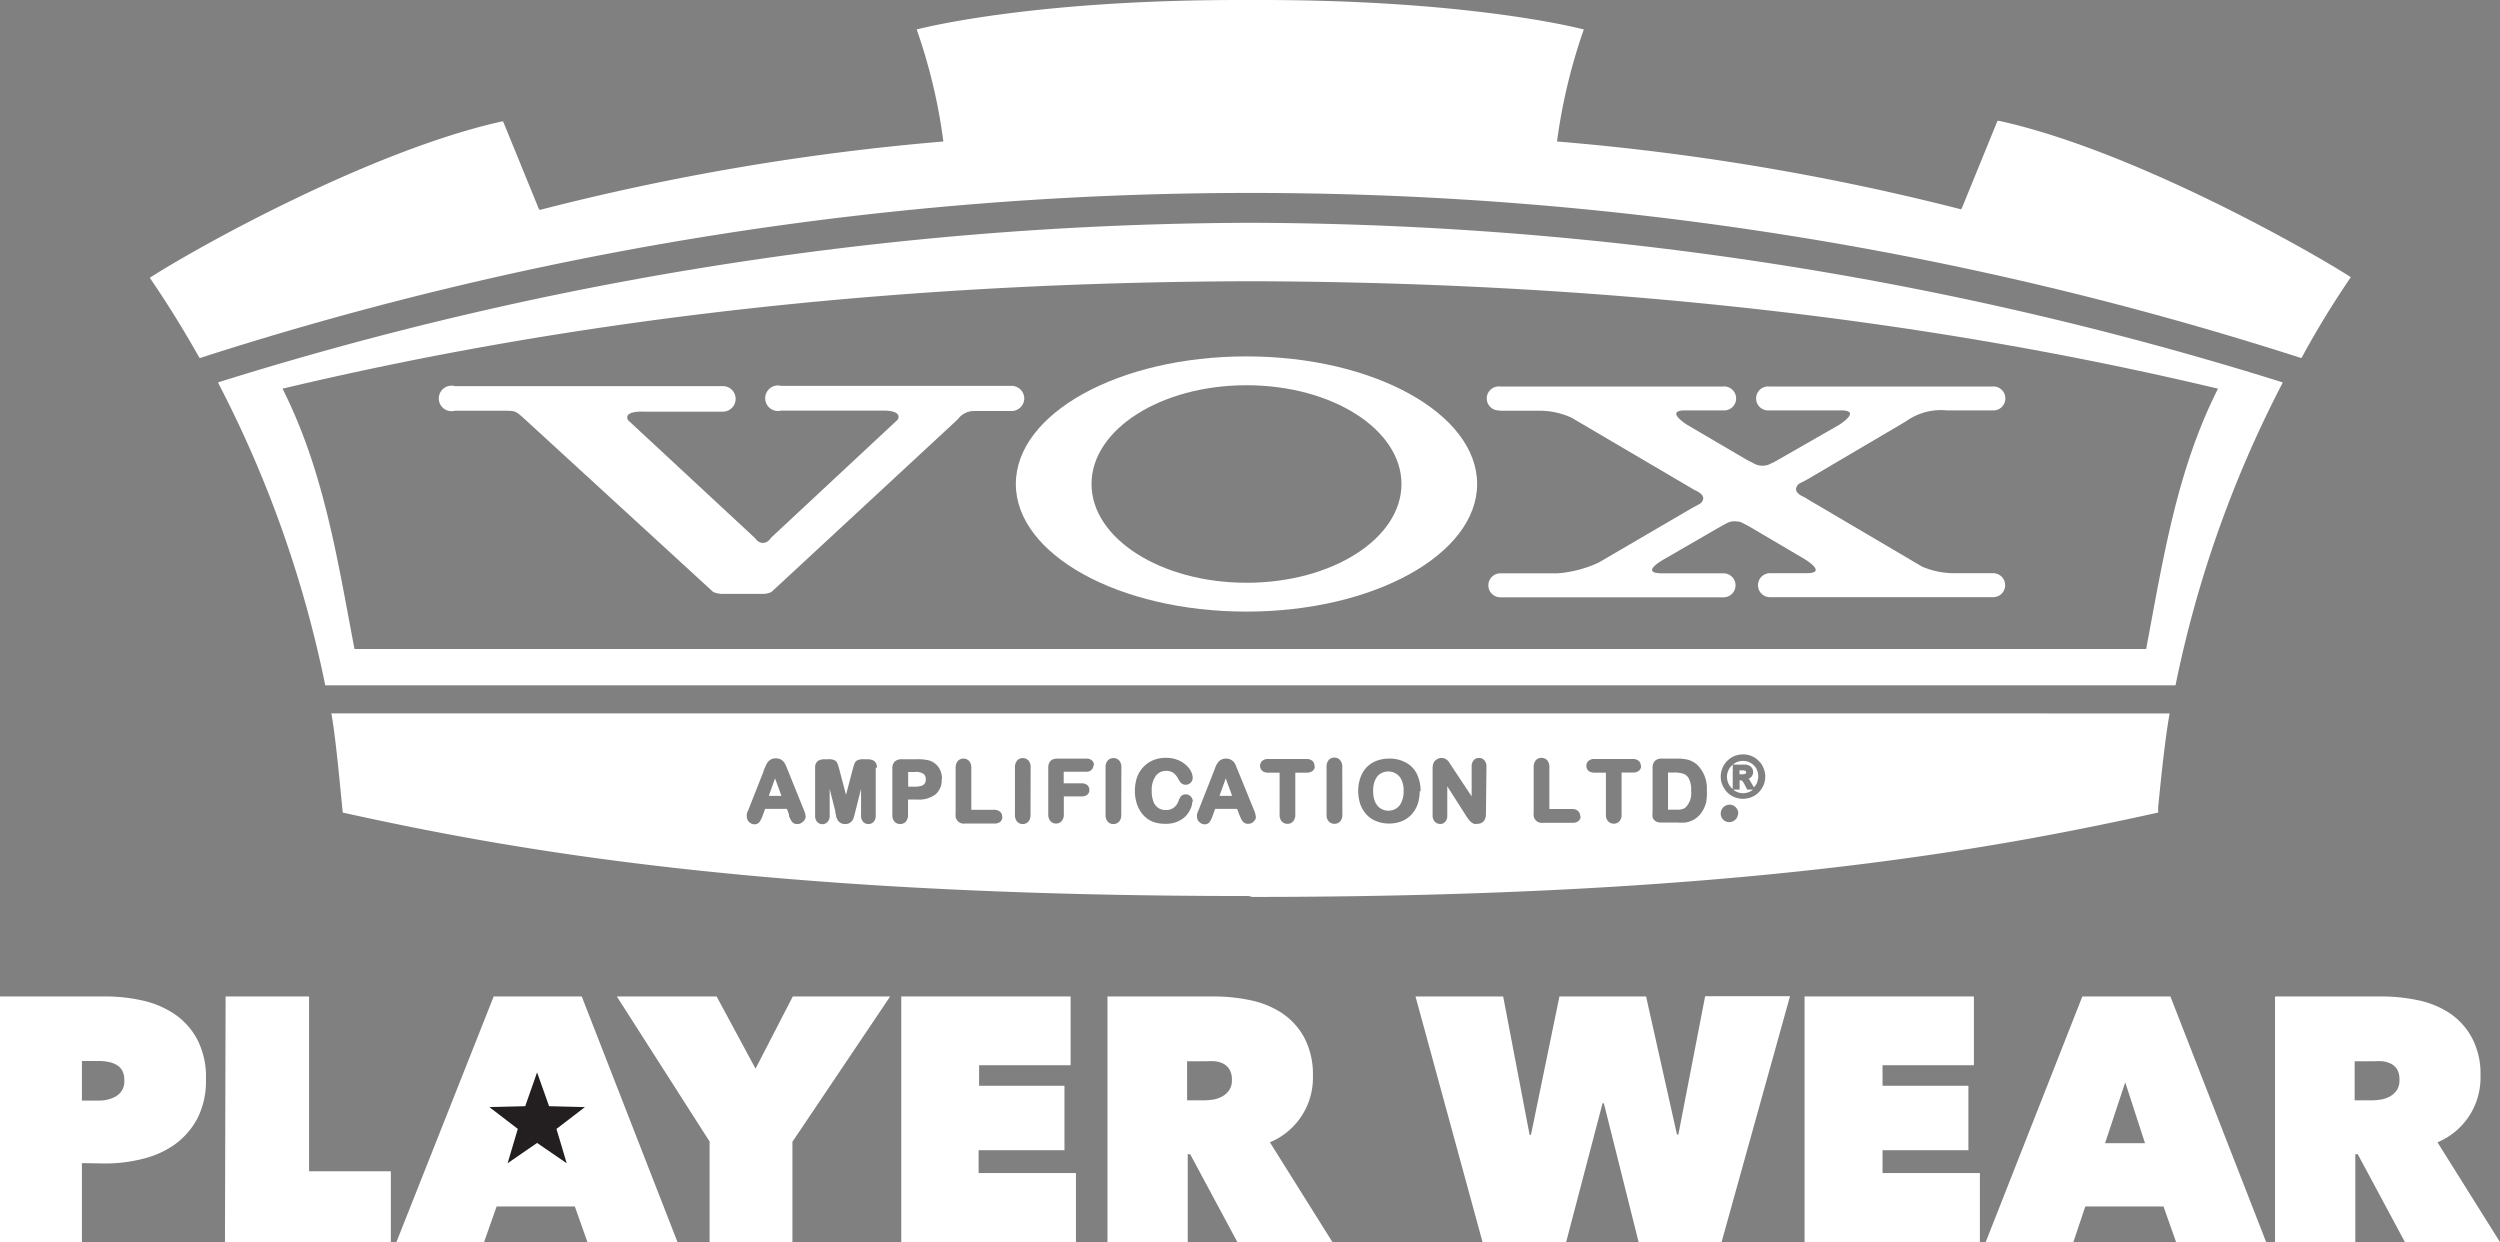 <svg id="Layer_1" data-name="Layer 1" xmlns="http://www.w3.org/2000/svg" viewBox="0 0 195.92 97.36"><rect x="0" y="0" width="195.92" height="97.36" fill="#808080" stroke="none"/><defs><style>.cls-1{fill:#fff;}.cls-2{fill:#231f20;}</style></defs><title>Vox-PW</title><path class="cls-1" d="M305.52,369.91h0Z" transform="translate(-208.58 -347.91)"/><path class="cls-1" d="M392.81,369.63h0c-3.63-2.32-17.28-10-27.57-12.25l-.12,0-2.8,6.86-.07.07A190.86,190.86,0,0,0,330.61,359v-.08a44.19,44.19,0,0,1,2.09-8.7s-8.56-2.31-25.33-2.31h-1.62c-16.76,0-25.33,2.31-25.33,2.31a43.51,43.51,0,0,1,2.08,8.7V359a190.59,190.59,0,0,0-31.61,5.36l-.08-.07-2.8-6.86-.11,0c-10.3,2.29-24,9.93-27.58,12.25h0c1.37,2,2.66,4.09,3.86,6.22h0l.06.07a268.44,268.44,0,0,1,164.68,0l.06-.07h0C390.16,373.72,391.44,371.64,392.81,369.63Z" transform="translate(-208.58 -347.91)"/><path class="cls-1" d="M306.56,365.37a273.13,273.13,0,0,0-80.87,12.5v.07h0a90.26,90.26,0,0,1,8.38,23.68h145a90.26,90.26,0,0,1,8.38-23.68h0v-.07A273.07,273.07,0,0,0,306.56,365.37Zm75.84,13c-3.23,6.4-4.28,13.24-5.63,20.4H236.36c-1.36-7.16-2.41-14-5.64-20.4h0c24.35-5.8,49.74-8.35,75.84-8.42h0c26.1.07,51.5,2.62,75.84,8.42Z" transform="translate(-208.58 -347.91)"/><path class="cls-1" d="M288.19,385.84c0,5.53,8.09,10,18.07,10s18.08-4.49,18.08-10-8.1-10-18.08-10S288.19,380.3,288.19,385.84Zm30.22,0c0,4.28-5.44,7.74-12.14,7.74s-12.15-3.46-12.15-7.74,5.44-7.74,12.15-7.74S318.41,381.57,318.41,385.84Z" transform="translate(-208.58 -347.91)"/><path class="cls-1" d="M326.07,380.1h3a6,6,0,0,1,2.66.54l9.17,5.39.49.29c.42.18.67.4.67.65a.57.57,0,0,1-.28.43l-.61.33L333.86,392a9.39,9.39,0,0,1-3.2.84h-4.5a.94.94,0,1,0,0,1.88h17.49a.94.94,0,1,0,0-1.88h-4.82c-1.84,0,.15-1.1.15-1.1l4.15-2.4.46-.26.3-.16a1.24,1.24,0,0,1,.82-.14.78.78,0,0,1,.42.11l.52.27,4.36,2.57s1.84,1.1.15,1.1h-2.87a.94.94,0,1,0,0,1.88h17.49a.94.94,0,1,0,0-1.88h-2.89a6.45,6.45,0,0,1-2.67-.51l-8.73-5.14-.49-.3c-.42-.17-.67-.4-.67-.64a.6.6,0,0,1,.27-.44l.62-.32,7.71-4.54a4.7,4.7,0,0,1,3.2-.87h3.57a.94.94,0,1,0,0-1.87v0h-17l-.46,0a.94.94,0,1,0,0,1.87h5.6c1.7,0-.14,1.14-.14,1.14l-4.61,2.64-.46.26-.28.13a1.23,1.23,0,0,1-.49.16,1.43,1.43,0,0,1-.74-.12l-.69-.36-4.62-2.71s-1.84-1.14-.15-1.14h2.94a.94.94,0,1,0,0-1.87v0h-17l-.47,0a.94.94,0,1,0,0,1.87Z" transform="translate(-208.58 -347.91)"/><path class="cls-1" d="M288.85,379.15a1,1,0,0,0-1.06-1h-18a1,1,0,1,0,0,1.94h8.05s1.44-.05,1.11.69L269.06,390l-.21.24a.71.71,0,0,1-.48.22.73.73,0,0,1-.52-.26l-.1-.12-9.95-9.24c-.4-.75,1.16-.67,1.16-.67h6.27a1,1,0,1,0,0-2h-21a1,1,0,1,0,0,1.93h3.86c.89,0,.89,0,1.67.71l14.71,13.49a1.86,1.86,0,0,0,.67.15h3.34a1.58,1.58,0,0,0,.56-.15l14.44-13.38.19-.19a1.57,1.57,0,0,1,1.27-.61h2.86A1,1,0,0,0,288.85,379.15Z" transform="translate(-208.58 -347.91)"/><path class="cls-1" d="M340.48,408.54a2.29,2.29,0,0,0-.7-.09h-.48v2.91h.93l.25-.06a.67.67,0,0,0,.2-.12,1.57,1.57,0,0,0,.43-1.28,1.91,1.91,0,0,0-.19-1A.79.79,0,0,0,340.48,408.54Z" transform="translate(-208.58 -347.91)"/><path class="cls-1" d="M280.25,408.41h0v0h-.5v1.15h.5a1.86,1.86,0,0,0,.52-.06.5.5,0,0,0,.27-.18.53.53,0,0,0,.09-.34.56.56,0,0,0-.14-.4A1.08,1.08,0,0,0,280.25,408.41Z" transform="translate(-208.58 -347.91)"/><polygon class="cls-1" points="95.57 62.37 96.56 62.37 96.06 61 95.57 62.37"/><path class="cls-1" d="M344.09,408.17a1.2,1.2,0,0,0-.17.62,1.27,1.27,0,0,0,.17.63,1.22,1.22,0,0,0,.28.32v-1.9A1.12,1.12,0,0,0,344.09,408.17Z" transform="translate(-208.58 -347.91)"/><path class="cls-1" d="M318,408.55a1.11,1.11,0,0,0-.63-.18,1.2,1.2,0,0,0-.47.1,1.07,1.07,0,0,0-.37.27,1.54,1.54,0,0,0-.25.48,2.26,2.26,0,0,0-.09.67,2.4,2.4,0,0,0,.09.69,1.36,1.36,0,0,0,.26.48,1,1,0,0,0,.38.28,1,1,0,0,0,.46.1,1.12,1.12,0,0,0,.6-.16,1.1,1.1,0,0,0,.43-.51,2,2,0,0,0,.17-.88,1.94,1.94,0,0,0-.16-.84A1.05,1.05,0,0,0,318,408.55Z" transform="translate(-208.58 -347.91)"/><path class="cls-1" d="M345.79,407.71a1.2,1.2,0,0,0-.62-.17,1.27,1.27,0,0,0-.63.17l-.15.12h.9a.8.8,0,0,1,.36.07.61.61,0,0,1,.24.21.65.65,0,0,1,.08.31.55.55,0,0,1-.15.38.72.72,0,0,1-.2.14l0,0a1.58,1.58,0,0,1,.19.3l.22.37a1.3,1.3,0,0,0,.18-.23,1.32,1.32,0,0,0,0-1.26A1.24,1.24,0,0,0,345.79,407.71Z" transform="translate(-208.58 -347.91)"/><polygon class="cls-1" points="60.25 62.37 61.24 62.37 60.74 61 60.25 62.37"/><path class="cls-1" d="M234.55,403.82c.37,2.12.67,5.6.89,7.77h0c12.87,2.84,32.78,6.54,71,6.54l.27.07c38.22,0,58.12-3.77,71-6.61v-.42c.22-2.18.52-5.23.9-7.35Zm36.95,8.49a.6.6,0,0,1-.43.18h0a.58.58,0,0,1-.26-.05.65.65,0,0,1-.18-.15,1.86,1.86,0,0,1-.14-.25l-.08-.18h0l0-.05v0l0-.08h0l-.16-.43h-1.71l-.19.52a2.18,2.18,0,0,1-.25.51.5.5,0,0,1-.42.18h0a.6.6,0,0,1-.38-.17.55.55,0,0,1-.19-.41,1,1,0,0,1,0-.24c0-.07.06-.17.11-.29l1.21-3.07c0-.09.07-.19.12-.32a1.69,1.69,0,0,1,.17-.33.75.75,0,0,1,.66-.34h0a.9.9,0,0,1,.4.09,1,1,0,0,1,.26.24,1.59,1.59,0,0,1,.15.29l.15.36,1.23,3.05a1.51,1.51,0,0,1,.15.56A.56.56,0,0,1,271.5,412.31Zm5.71-4.24v3.74a.7.7,0,0,1-.16.5.55.55,0,0,1-.43.18h0a.54.54,0,0,1-.4-.18.7.7,0,0,1-.16-.5v-2.08l-.47,1.86c-.05.2-.09.34-.12.44a.74.74,0,0,1-.22.31.61.61,0,0,1-.44.15.71.71,0,0,1-.36-.09.59.59,0,0,1-.23-.24,1.39,1.39,0,0,1-.12-.28c0-.07,0-.14-.05-.21h0l0-.07h0l0-.08h0l-.45-1.78v2.08a.7.7,0,0,1-.16.5.56.56,0,0,1-.42.18h0a.54.54,0,0,1-.4-.18.7.7,0,0,1-.16-.5v-3.74a.63.63,0,0,1,.22-.54,1,1,0,0,1,.52-.13h.3a1.14,1.14,0,0,1,.44.06.49.49,0,0,1,.26.25,3.64,3.64,0,0,1,.14.43l.54,2.05.54-2.05a3.64,3.64,0,0,1,.14-.43.46.46,0,0,1,.26-.25,1.14,1.14,0,0,1,.44-.06h.3a1,1,0,0,1,.52.13.62.62,0,0,1,.22.54Zm5.17.9h0v.08h0a1.45,1.45,0,0,1-.49,1.12,2.18,2.18,0,0,1-1.42.4h-.73v1.19a.81.81,0,0,1-.17.54.62.62,0,0,1-.45.19h0a.6.6,0,0,1-.44-.19.78.78,0,0,1-.17-.52h0v-3.64a.71.71,0,0,1,.19-.55.8.8,0,0,1,.56-.18h1.23a3.44,3.44,0,0,1,.88.09,1.34,1.34,0,0,1,.55.3,1.32,1.32,0,0,1,.36.51,1.58,1.58,0,0,1,.12.66Zm4.75,2.91V412h0a.52.52,0,0,1-.16.31.7.7,0,0,1-.46.14h-2.31a.64.64,0,0,1-.73-.73v-3.63a.8.8,0,0,1,.17-.54.6.6,0,0,1,.44-.19h0a.6.6,0,0,1,.45.19.78.78,0,0,1,.17.54v3.28h1.79a.71.71,0,0,1,.46.15.52.52,0,0,1,.17.39Zm2.21-.12a.78.78,0,0,1-.17.54.6.6,0,0,1-.45.19h0a.59.59,0,0,1-.43-.19.8.8,0,0,1-.17-.54v-3.71a.8.8,0,0,1,.17-.54.6.6,0,0,1,.44-.19h0a.6.6,0,0,1,.45.19.78.78,0,0,1,.17.54Zm4.93-3.85v0h0a.5.5,0,0,1-.16.34.53.53,0,0,1-.35.14h-1.82v.91h1.43a.61.61,0,0,1,.42.14.47.47,0,0,1,.16.37h0v.09h0a.48.48,0,0,1-.15.28.61.61,0,0,1-.42.14h-1.43v1.4a.78.78,0,0,1-.17.54.6.6,0,0,1-.45.19h0a.59.59,0,0,1-.43-.19.8.8,0,0,1-.17-.54v-3.63a.87.87,0,0,1,.08-.4.55.55,0,0,1,.26-.26.94.94,0,0,1,.39-.07h2.26a.62.62,0,0,1,.43.14.47.47,0,0,1,.16.37Zm2.18,3.85a.78.78,0,0,1-.17.54.6.6,0,0,1-.46.19h0a.57.57,0,0,1-.43-.19.8.8,0,0,1-.17-.54v-3.71a.8.8,0,0,1,.17-.54.6.6,0,0,1,.44-.19h0a.6.6,0,0,1,.46.19.78.78,0,0,1,.17.54Zm5.56-1a1.25,1.25,0,0,1-.13.54,2.09,2.09,0,0,1-.37.56,2.06,2.06,0,0,1-.66.44,2.21,2.21,0,0,1-.91.17h0a3.11,3.11,0,0,1-.71-.07,2,2,0,0,1-.6-.24,2,2,0,0,1-.5-.43,2.3,2.3,0,0,1-.33-.52,2.39,2.39,0,0,1-.21-.62,3.14,3.14,0,0,1-.07-.7,3.29,3.29,0,0,1,.17-1.07,2.37,2.37,0,0,1,.51-.82,2.23,2.23,0,0,1,.77-.52,2.51,2.51,0,0,1,1-.18,2.38,2.38,0,0,1,1.08.24,2.16,2.16,0,0,1,.74.61,1.3,1.3,0,0,1,.26.73v0h0a.55.55,0,0,1-.53.53h0a.52.52,0,0,1-.37-.13,1.42,1.42,0,0,1-.24-.34,1.26,1.26,0,0,0-.39-.47,1,1,0,0,0-.54-.15,1,1,0,0,0-.82.39,1.88,1.88,0,0,0-.32,1.19,2.25,2.25,0,0,0,.14.85,1,1,0,0,0,.38.48,1,1,0,0,0,.59.16,1,1,0,0,0,.61-.18,1.14,1.14,0,0,0,.38-.53,1.08,1.08,0,0,1,.17-.34.48.48,0,0,1,.39-.18h0a.55.55,0,0,1,.39.16.56.56,0,0,1,.17.4Zm5,1.16h0a.55.55,0,0,1-.18.37.57.57,0,0,1-.43.18h0a.58.58,0,0,1-.26-.05.65.65,0,0,1-.18-.15,1.17,1.17,0,0,1-.14-.25,1.42,1.42,0,0,1-.08-.18h0l-.05-.11v0h0l-.16-.43h-1.72l-.19.52a2.24,2.24,0,0,1-.24.51.5.5,0,0,1-.42.18h0a.6.6,0,0,1-.38-.17.54.54,0,0,1-.19-.4v0a1,1,0,0,1,0-.23,3.05,3.05,0,0,1,.11-.29l1.21-3.07.12-.32a1.69,1.69,0,0,1,.17-.33.75.75,0,0,1,.66-.34h0a.83.83,0,0,1,.39.09.9.9,0,0,1,.27.24,1.59,1.59,0,0,1,.15.29c0,.09.09.21.14.36l1.24,3.05a1.74,1.74,0,0,1,.15.56Zm4.61-3.91h0a.48.48,0,0,1-.17.31.7.7,0,0,1-.46.14h-.9v3.28a.78.78,0,0,1-.17.54.56.56,0,0,1-.44.19h0a.57.57,0,0,1-.45-.19.75.75,0,0,1-.17-.54v-3.28h-.9a.7.7,0,0,1-.46-.14.52.52,0,0,1-.17-.39h0a.5.5,0,0,1,.18-.4.66.66,0,0,1,.45-.14h3a.68.68,0,0,1,.47.15.51.51,0,0,1,.16.39h0Zm2.16,3.73a.78.78,0,0,1-.17.54.6.6,0,0,1-.46.19h0a.6.6,0,0,1-.44-.19.69.69,0,0,1-.17-.45h0V408a.79.79,0,0,1,.17-.53.57.57,0,0,1,.43-.19h0a.57.57,0,0,1,.45.19.74.74,0,0,1,.18.54Zm6.06-1.84h0a3.31,3.31,0,0,1-.15,1,2.44,2.44,0,0,1-.48.83,2.18,2.18,0,0,1-.78.54,2.78,2.78,0,0,1-1,.18h0a2.68,2.68,0,0,1-1-.19,2,2,0,0,1-.78-.54,2.35,2.35,0,0,1-.48-.83,3.42,3.42,0,0,1-.15-1h0v0a3.09,3.09,0,0,1,.16-1,2.35,2.35,0,0,1,.48-.83,2.18,2.18,0,0,1,.78-.52,2.73,2.73,0,0,1,1-.18,2.59,2.59,0,0,1,1.33.32,2,2,0,0,1,.86.91,3.11,3.11,0,0,1,.28,1.34h0Zm5.19,1.8c0,.46-.24.77-.66.77a.82.82,0,0,1-.28,0,1,1,0,0,1-.24-.15,1,1,0,0,1-.19-.21,1.88,1.88,0,0,1-.16-.23L322,409.53v2.34h0a.68.68,0,0,1-.16.44.56.56,0,0,1-.42.18h0v-.08h0v.07h0a.57.57,0,0,1-.41-.19.7.7,0,0,1-.16-.5v-3.64a1.29,1.29,0,0,1,.06-.42.59.59,0,0,1,.26-.3.64.64,0,0,1,.38-.12h0a.67.67,0,0,1,.28.06.66.66,0,0,1,.2.14.89.89,0,0,1,.16.21l.15.23,1.57,2.37V408a.75.75,0,0,1,.15-.5.52.52,0,0,1,.42-.19h0a.53.53,0,0,1,.43.19.7.7,0,0,1,.16.5Zm7.42.24h0a.48.48,0,0,1-.17.31.65.65,0,0,1-.44.14H329.5a.64.64,0,0,1-.73-.73v-3.63a.8.8,0,0,1,.17-.54.57.57,0,0,1,.43-.19h0a.6.6,0,0,1,.46.19.82.82,0,0,1,.17.45h0v3.37h1.79a.66.66,0,0,1,.45.15.53.53,0,0,1,.18.39h0Zm4.74-4V408h0a.48.48,0,0,1-.17.31.7.7,0,0,1-.46.14h-.9v3.28a.73.73,0,0,1-.17.54.56.56,0,0,1-.44.19h0a.6.6,0,0,1-.45-.19.77.77,0,0,1-.17-.53h0v-3.28h-.9a.7.7,0,0,1-.46-.14.52.52,0,0,1-.17-.39h0a.5.5,0,0,1,.18-.4.66.66,0,0,1,.45-.14h3a.67.67,0,0,1,.47.15.52.52,0,0,1,.17.39Zm5.12,2.76a2.66,2.66,0,0,1-.25.67,2,2,0,0,1-.42.54,1.61,1.61,0,0,1-.45.3,1.91,1.91,0,0,1-.53.16,3.7,3.7,0,0,1-.6,0H338.8a.86.86,0,0,1-.47-.1.57.57,0,0,1-.24-.31,1.62,1.62,0,0,1,0-.41v-3.46a.76.76,0,0,1,.18-.55.75.75,0,0,1,.55-.18H340a3.75,3.75,0,0,1,.87.09,1.93,1.93,0,0,1,.69.37,2.55,2.55,0,0,1,.78,2h0A4.07,4.07,0,0,1,342.3,410.7Zm2.47,1h0a.62.62,0,0,1-.21.45.7.7,0,0,1-.47.19h0v-.09l0,.08,0-.07v.08h0a.66.66,0,0,1-.45-.17.65.65,0,0,1-.22-.51h0a.7.7,0,0,1,.69-.69h0a.67.67,0,0,1,.48.2.69.69,0,0,1,.21.49h0Zm1.9-2.06a1.68,1.68,0,0,1-.63.64,1.78,1.78,0,0,1-1.75,0,1.68,1.68,0,0,1-.63-.64,1.65,1.65,0,0,1-.24-.87,1.76,1.76,0,0,1,.87-1.51,1.78,1.78,0,0,1,.88-.23,1.7,1.7,0,0,1,.67.13,1.79,1.79,0,0,1,.56.38,1.52,1.52,0,0,1,.37.56,1.67,1.67,0,0,1,.14.67A1.65,1.65,0,0,1,346.67,409.66Z" transform="translate(-208.58 -347.91)"/><path class="cls-1" d="M345.36,408.55s.05,0,.06-.13a.13.13,0,0,0-.06-.09.35.35,0,0,0-.22-.05h-.24v.31h.2A.69.69,0,0,0,345.36,408.55Z" transform="translate(-208.58 -347.91)"/><path class="cls-1" d="M345.47,409.72l-.15-.29a2.4,2.4,0,0,0-.16-.27.27.27,0,0,0-.11-.09.29.29,0,0,0-.14,0h0v.72h-.49a.53.53,0,0,0,.14.11,1.2,1.2,0,0,0,.62.17,1.24,1.24,0,0,0,.63-.17.69.69,0,0,0,.13-.11h-.44Z" transform="translate(-208.58 -347.91)"/><path class="cls-1" d="M215,439.06v6.21h-6.46V426h8.28a13.26,13.26,0,0,1,2.89.31,7.34,7.34,0,0,1,2.53,1.06,5.57,5.57,0,0,1,1.8,2,6.38,6.38,0,0,1,.68,3.12,6.46,6.46,0,0,1-.66,3.05,6,6,0,0,1-1.77,2.05,7.35,7.35,0,0,1-2.54,1.14,11.94,11.94,0,0,1-2.93.36Zm0-8v3.1h1.36a2.62,2.62,0,0,0,1.35-.36,1.33,1.33,0,0,0,.61-1.24,1.49,1.49,0,0,0-.16-.75,1.21,1.21,0,0,0-.45-.45,2,2,0,0,0-.64-.23,3.49,3.49,0,0,0-.71-.07Z" transform="translate(-208.58 -347.91)"/><path class="cls-1" d="M226.26,426h6.54v13.7h6.41v5.59h-13Z" transform="translate(-208.58 -347.91)"/><path class="cls-1" d="M247.27,426h6.9l7.52,19.29h-7.06l-1-2.83h-6.13l-1,2.83h-6.87Zm3.35,6.73L249,437.48h3.14Z" transform="translate(-208.58 -347.91)"/><path class="cls-1" d="M270.68,445.27h-6.49v-7.9L256.92,426h7.82l3.05,5.66,2.92-5.66h7.63l-7.66,11.39Z" transform="translate(-208.58 -347.91)"/><path class="cls-1" d="M279.21,426h13.27v5.39h-7.17V433H292v5.05h-6.73v1.79h7.63v5.4H279.21Z" transform="translate(-208.58 -347.91)"/><path class="cls-1" d="M295.37,426h8.31a14.19,14.19,0,0,1,2.82.28,7.24,7.24,0,0,1,2.51,1,5.46,5.46,0,0,1,1.78,1.94,6.15,6.15,0,0,1,.68,3,5.47,5.47,0,0,1-3.37,5.21l4.9,7.82h-7.45l-3.7-6.89h-.19v6.89h-6.29Zm6.24,8.14h1.27a4.63,4.63,0,0,0,.71-.05,2.15,2.15,0,0,0,.73-.23,1.59,1.59,0,0,0,.57-.49,1.34,1.34,0,0,0,.23-.83,1.49,1.49,0,0,0-.19-.82,1.22,1.22,0,0,0-.48-.45,2,2,0,0,0-.65-.19,5.14,5.14,0,0,0-.65,0h-1.54Z" transform="translate(-208.58 -347.91)"/><path class="cls-1" d="M331.31,445.27h-6.54L319.51,426h6.87l2.07,10.84h.11L330.79,426h6.79L340,436.82h.11l2.1-10.84h6.65l-5.37,19.29H337l-2.73-10.9h-.1Z" transform="translate(-208.58 -347.91)"/><path class="cls-1" d="M350,426h13.27v5.39h-7.16V433h6.73v5.05h-6.73v1.79h7.63v5.4H350Z" transform="translate(-208.58 -347.91)"/><path class="cls-1" d="M371.77,426h6.9l7.52,19.29h-7.06l-1-2.83H372l-.95,2.83h-6.87Zm3.36,6.73-1.58,4.77h3.13Z" transform="translate(-208.58 -347.91)"/><path class="cls-1" d="M386.87,426h8.31a14,14,0,0,1,2.82.28,7.16,7.16,0,0,1,2.51,1,5.46,5.46,0,0,1,1.78,1.94,6,6,0,0,1,.68,3,5.47,5.47,0,0,1-3.37,5.21l4.9,7.82h-7.45l-3.7-6.89h-.19v6.89h-6.29Zm6.24,8.14h1.27a4.67,4.67,0,0,0,.72-.05,2.3,2.3,0,0,0,.73-.23,1.77,1.77,0,0,0,.57-.49,1.4,1.4,0,0,0,.22-.83,1.58,1.58,0,0,0-.18-.82,1.24,1.24,0,0,0-.49-.45,2,2,0,0,0-.65-.19,5,5,0,0,0-.65,0h-1.54Z" transform="translate(-208.58 -347.91)"/><polygon class="cls-2" points="42.09 84.04 43.03 86.69 45.84 86.76 43.61 88.47 44.41 91.16 42.09 89.57 39.78 91.16 40.58 88.47 38.35 86.76 41.16 86.69 42.09 84.04"/></svg>